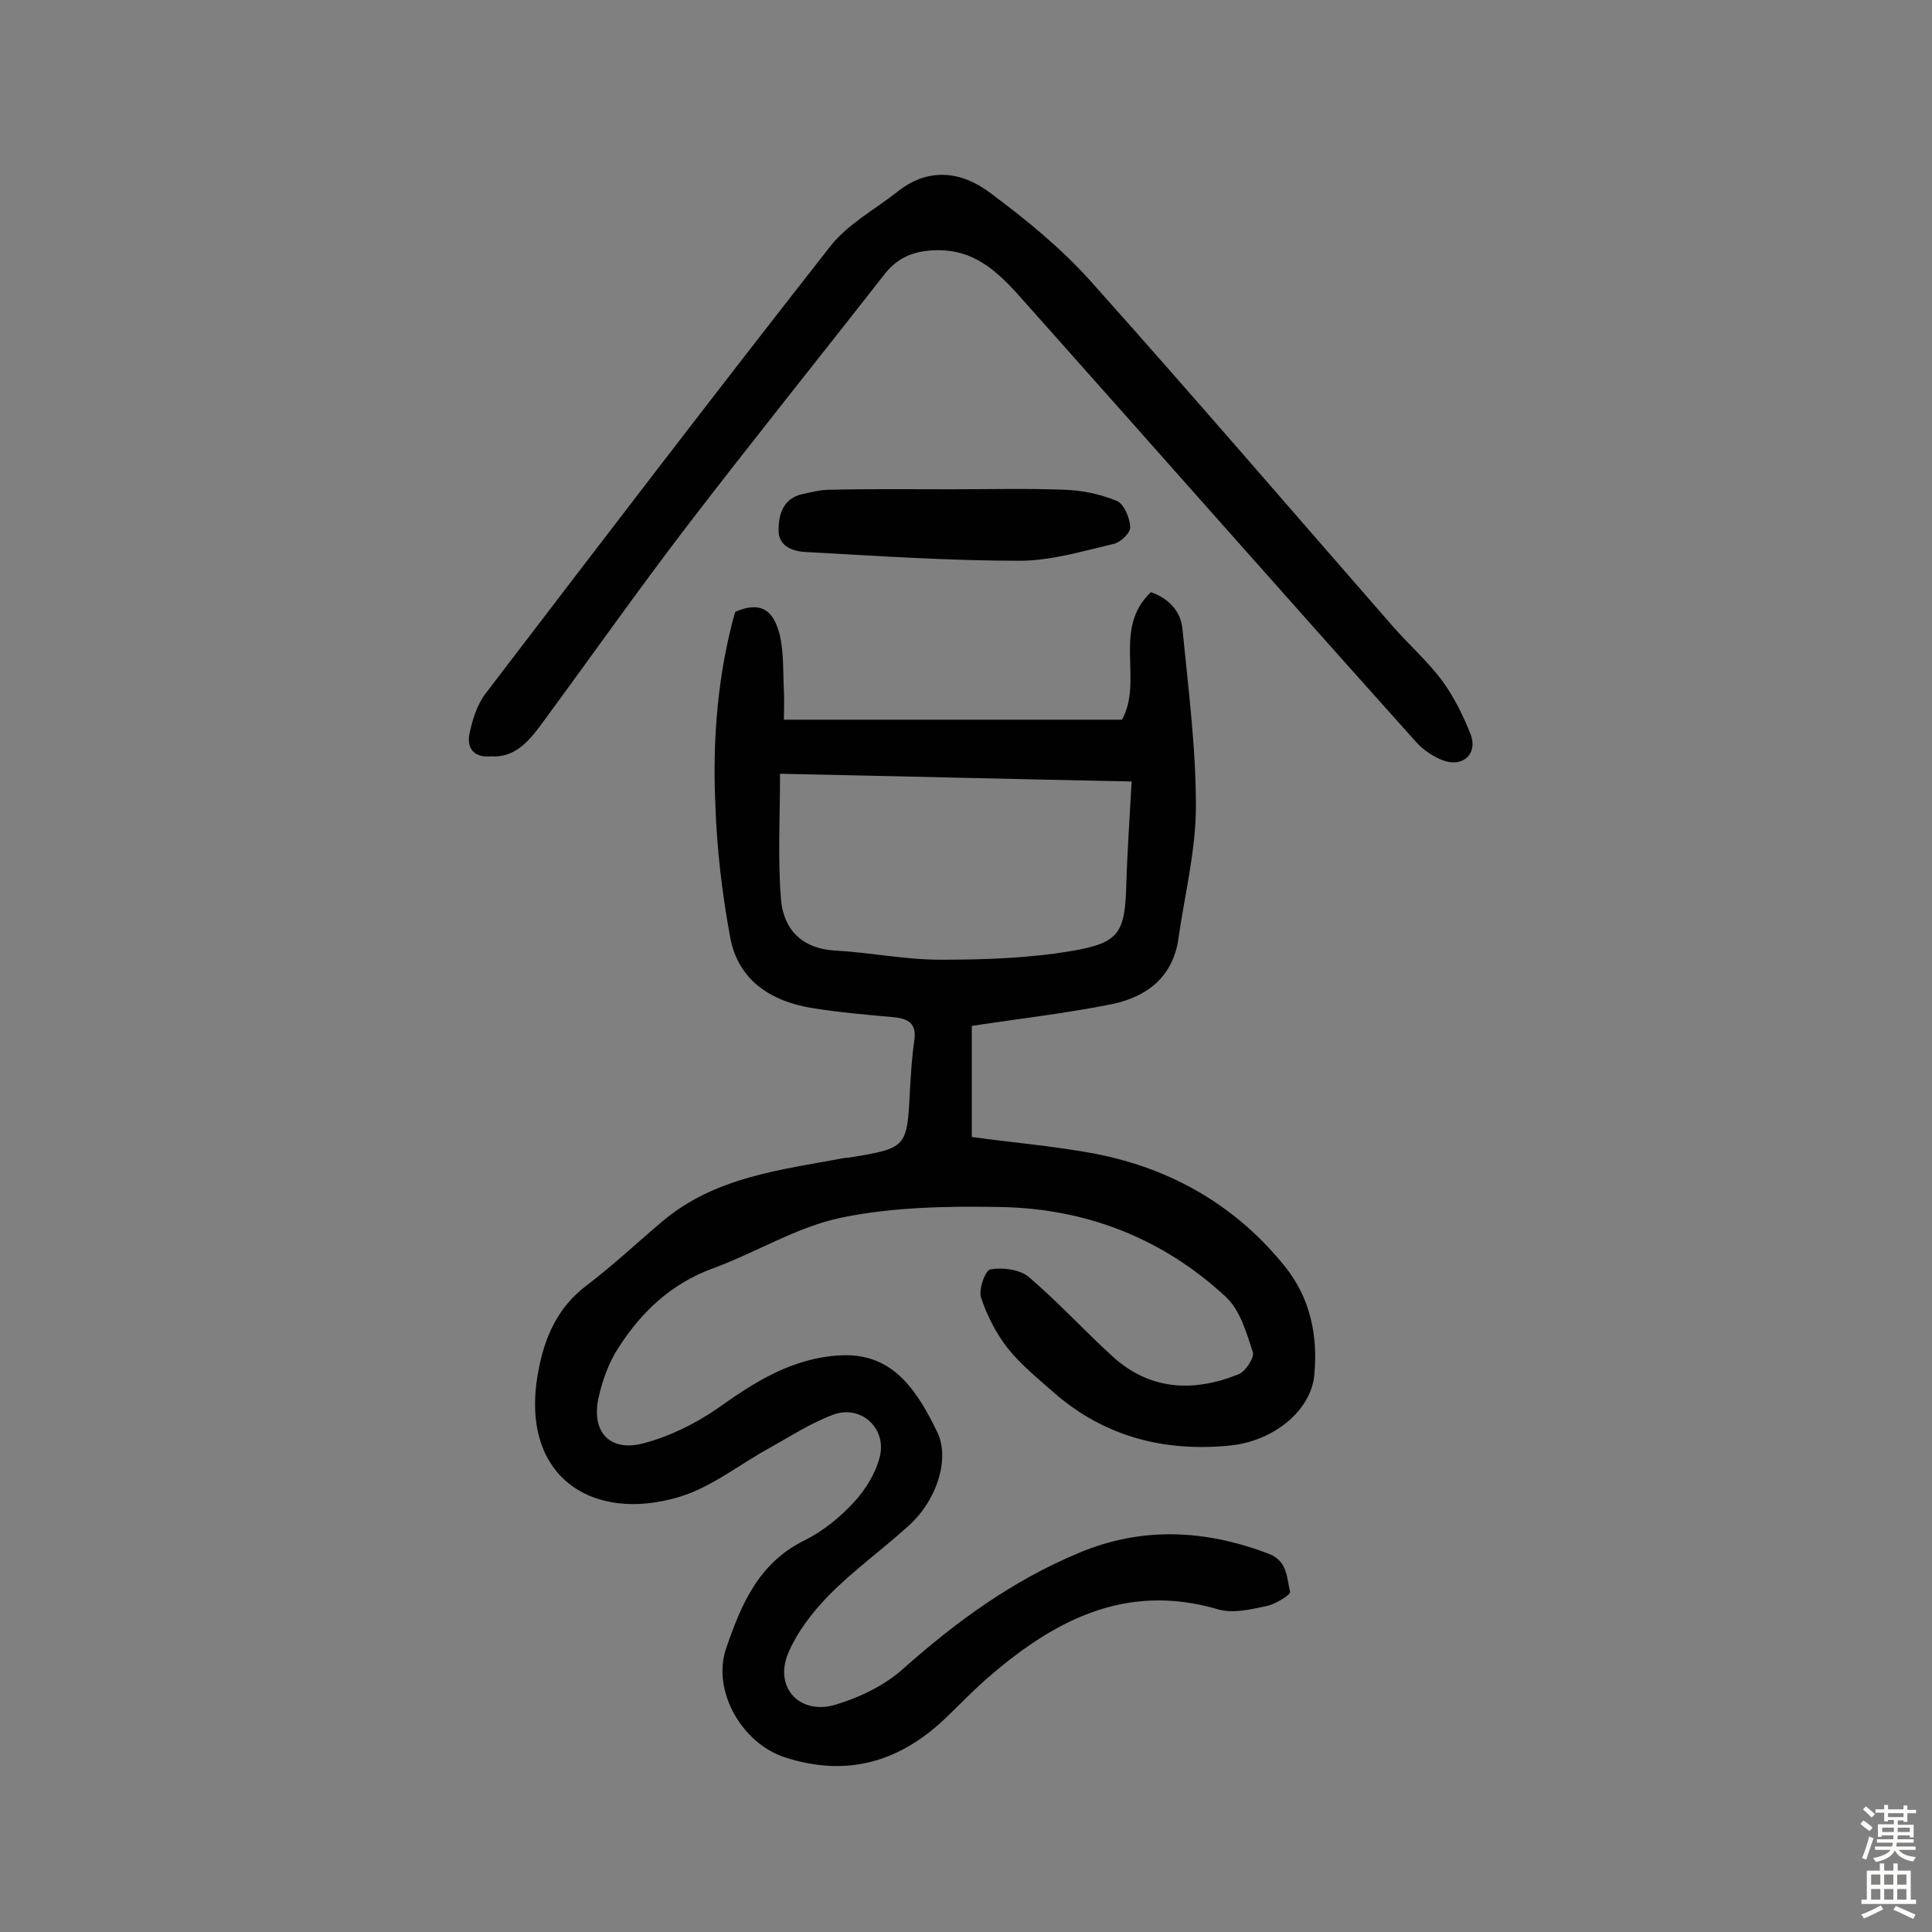 <svg enable-background="new 0 0 400 400" viewBox="0 0 400 400" xmlns="http://www.w3.org/2000/svg"><rect x="0" y="0" width="400" height="400" fill="#808080" stroke="none"/><g fill="#010102"><path d="m152.2 126.7c6.3-2.8 8.3.9 9.3 5 .8 3.7.6 7.6.8 11.4.1 1.9 0 3.8 0 5.9h70c4.5-8.2-2.1-18.8 6-26.4 3.6 1.3 6.1 3.8 6.5 7.5 1.2 12.2 2.8 24.5 2.8 36.8 0 9.1-2.3 18.2-3.6 27.3-1.1 8.1-6.6 12.2-13.8 13.7-9.5 1.9-19.1 3-29 4.5v23c8.7 1.2 17.3 1.9 25.7 3.5 15.8 3.1 29.1 10.8 39.2 23.4 5.2 6.5 6.8 14.3 6 22.5-.7 7.1-8.2 13.6-17.6 14.5-13.4 1.3-25.7-1.8-36.1-10.8-3.4-3-7-5.9-9.8-9.4-2.4-3.1-4.3-6.8-5.5-10.5-.5-1.7.9-5.7 2-5.8 2.5-.4 5.9 0 7.8 1.5 6 5.1 11.4 11 17.3 16.4 7.8 7.2 16.9 7.6 26.3 3.8 1.4-.6 3.2-3.4 2.9-4.5-1.3-4-2.6-8.6-5.5-11.4-13.1-12.2-29-18.4-46.8-18.7-11-.2-22.2 0-32.9 2.2-9.2 1.9-17.6 7.2-26.6 10.5-8.5 3.1-14.7 8.9-19.4 16.2-2.1 3.1-3.5 7-4.3 10.7-1.5 7 2.4 11.2 9.4 9.3 5.3-1.4 10.6-4 15.1-7.1 7.9-5.6 15.6-10.6 25.8-11.1 9.8-.4 15 5.8 19.8 15.8 2.8 5.6-.1 14.4-6 19.6-5.4 4.9-11.4 9.2-16.5 14.4-3.4 3.5-6.6 7.7-8.4 12.1-2.8 7 2.6 12.7 10 10.4 5-1.5 10.1-4 13.9-7.4 11-9.8 22.7-18.3 36.4-24 13.1-5.5 26.2-4.8 39.3.2 3.9 1.5 3.7 5 4.4 7.9.1.6-3 2.5-4.8 2.9-3.3.7-7 1.6-10.1.7-19.4-5.7-34.4 2.5-48.3 14.7-2.7 2.4-5.1 4.9-7.7 7.4-9.6 9.4-20.7 12.8-33.8 8.5-8.8-2.9-15-13.7-12.1-22.4 3.1-9.1 6.7-17.8 16.3-22.5 3.8-1.9 7.4-4.8 10.3-8 2.4-2.6 4.5-6.1 5.3-9.5 1.3-5.9-4.1-10.6-9.7-8.5-4.6 1.7-8.9 4.5-13.2 6.9-6.2 3.4-12 8.1-18.6 10.1-18.2 5.5-33.2-4.3-29.3-25.7 1.3-7.3 4-13.5 10.1-18.1 5.4-4.1 10.4-8.8 15.6-13.2 11-9.3 24.7-10.7 38-13.2h.5c12.2-2 12.2-2 12.8-14.1.2-3.4.4-6.8.9-10.2.5-3.5-1.2-4.5-4.3-4.8-5.6-.5-11.3-1-16.9-1.9-8.5-1.4-15.2-5.7-16.9-14.5-1.7-9.2-2.8-18.5-3.1-27.8-.6-13.3.5-26.9 4.1-39.7zm9.3 33.5c0 9-.5 17.5.2 26 .5 6.1 4.2 10.2 11.2 10.6 7.3.4 14.5 1.9 21.8 1.9 9 0 18.2-.3 27.1-1.8 10.1-1.7 11.1-3.8 11.4-14 .2-6.9.7-13.8 1.1-21.1-24.8-.5-48.6-1.1-72.8-1.6z"/><path d="m101.6 156.6c-3.5.3-5-1.7-4.4-4.7.6-2.9 1.6-6.1 3.4-8.4 23.6-30.9 47.3-61.9 71.3-92.5 3.6-4.6 9.2-7.6 13.9-11.3 6.5-5.2 13.4-4.2 19.3.3 7.4 5.5 14.6 11.4 20.7 18.2 21.1 23.6 41.7 47.6 62.5 71.4 3.4 3.9 7.4 7.4 10.4 11.5 2.4 3.3 4.3 7.2 5.8 11 1.5 4-1.7 6.9-5.8 5.3-2.1-.8-4.3-2.3-5.8-4.1-26.9-30-53.6-60.3-80.5-90.5-4.8-5.4-9.7-11-18.1-11-4.5 0-8.2 1.2-11.1 4.9-13.7 17.5-27.6 34.8-41.1 52.4-10.4 13.6-20.3 27.7-30.5 41.5-2.5 3.3-5.3 6.3-10 6z"/><path d="m197 101.3c7.8 0 15.6-.2 23.4.1 3.6.1 7.4.9 10.8 2.3 1.5.6 2.7 3.5 2.8 5.4.1 1.2-2 3.2-3.4 3.5-6.4 1.5-13 3.5-19.5 3.5-14.7 0-29.4-1-44.1-1.8-2.7-.1-5.9-1.1-5.8-4.6 0-3.3 1-6.5 4.9-7.4 1.9-.4 3.8-.9 5.7-.9 8.3-.2 16.7-.1 25.2-.1z"/></g><path d="m385.2 377.6.6-.7c.6.4 1.3.9 1.9 1.5l-.6.7c-.8-.5-1.4-1-1.9-1.5zm.3 7.1c.6-1.4 1.1-2.9 1.5-4.5.3.1.6.3.9.4-.5 1.4-1 2.9-1.5 4.4zm.2-10.1.6-.6c.7.5 1.3 1.1 1.9 1.6l-.7.7c-.6-.6-1.2-1.2-1.8-1.7zm8.4-.8h.8v.9h1.8v.7h-1.8v1.8h-.8v-.3h-1.2v.9h3.3v2.6h-.8v-.4h-2.5c0 .3 0 .6-.1.8h3.4v.7h-3.5c0 .3-.1.6-.1.8h4v.7h-3.5c.7.9 1.9 1.3 3.6 1.5-.2.2-.4.5-.6.9-1.9-.3-3.2-1.1-3.8-2.3-.5 1.1-1.8 2-3.9 2.4-.2-.3-.4-.5-.6-.8 1.9-.4 3.1-.9 3.6-1.7h-3.2v-.7h3.5c.1-.2.1-.5.2-.8h-3.3v-.7h3.4c0-.2 0-.5 0-.8h-2.4v.3h-.8v-2.6h3.3v-.9h-1.2v.3h-.8v-1.8h-1.8v-.7h1.8v-.9h.8v.9h3.2zm-4.4 5.5h2.4c0-.3 0-.6 0-.9h-2.4zm1.2-3.1h3.2v-.8h-3.2zm4.4 2.2h-2.4v.9h2.5v-.9z" fill="#fcfbfa"/><path d="m389.2 385.8h.9v1.5h1.9v-1.5h.9v1.5h2.7v6h1.1v.9h-11.3v-.9h1.1v-6h2.7zm.2 8.7.5.8c-1.2.6-2.5 1.3-4 1.9-.2-.3-.3-.6-.6-.8 1.6-.6 3-1.3 4.1-1.9zm-2-4.3h1.9v-2.1h-1.9zm0 3.1h1.9v-2.2h-1.9zm2.7-3.1h1.9v-2.1h-1.9zm0 3.1h1.9v-2.2h-1.9zm2.4 1.3c1.4.6 2.7 1.2 4.1 1.8l-.5.9c-1.5-.7-2.8-1.4-4.1-1.9zm2.2-6.5h-1.9v2.1h1.9zm-1.9 5.2h1.9v-2.2h-1.9z" fill="#fcfbfa"/></svg>